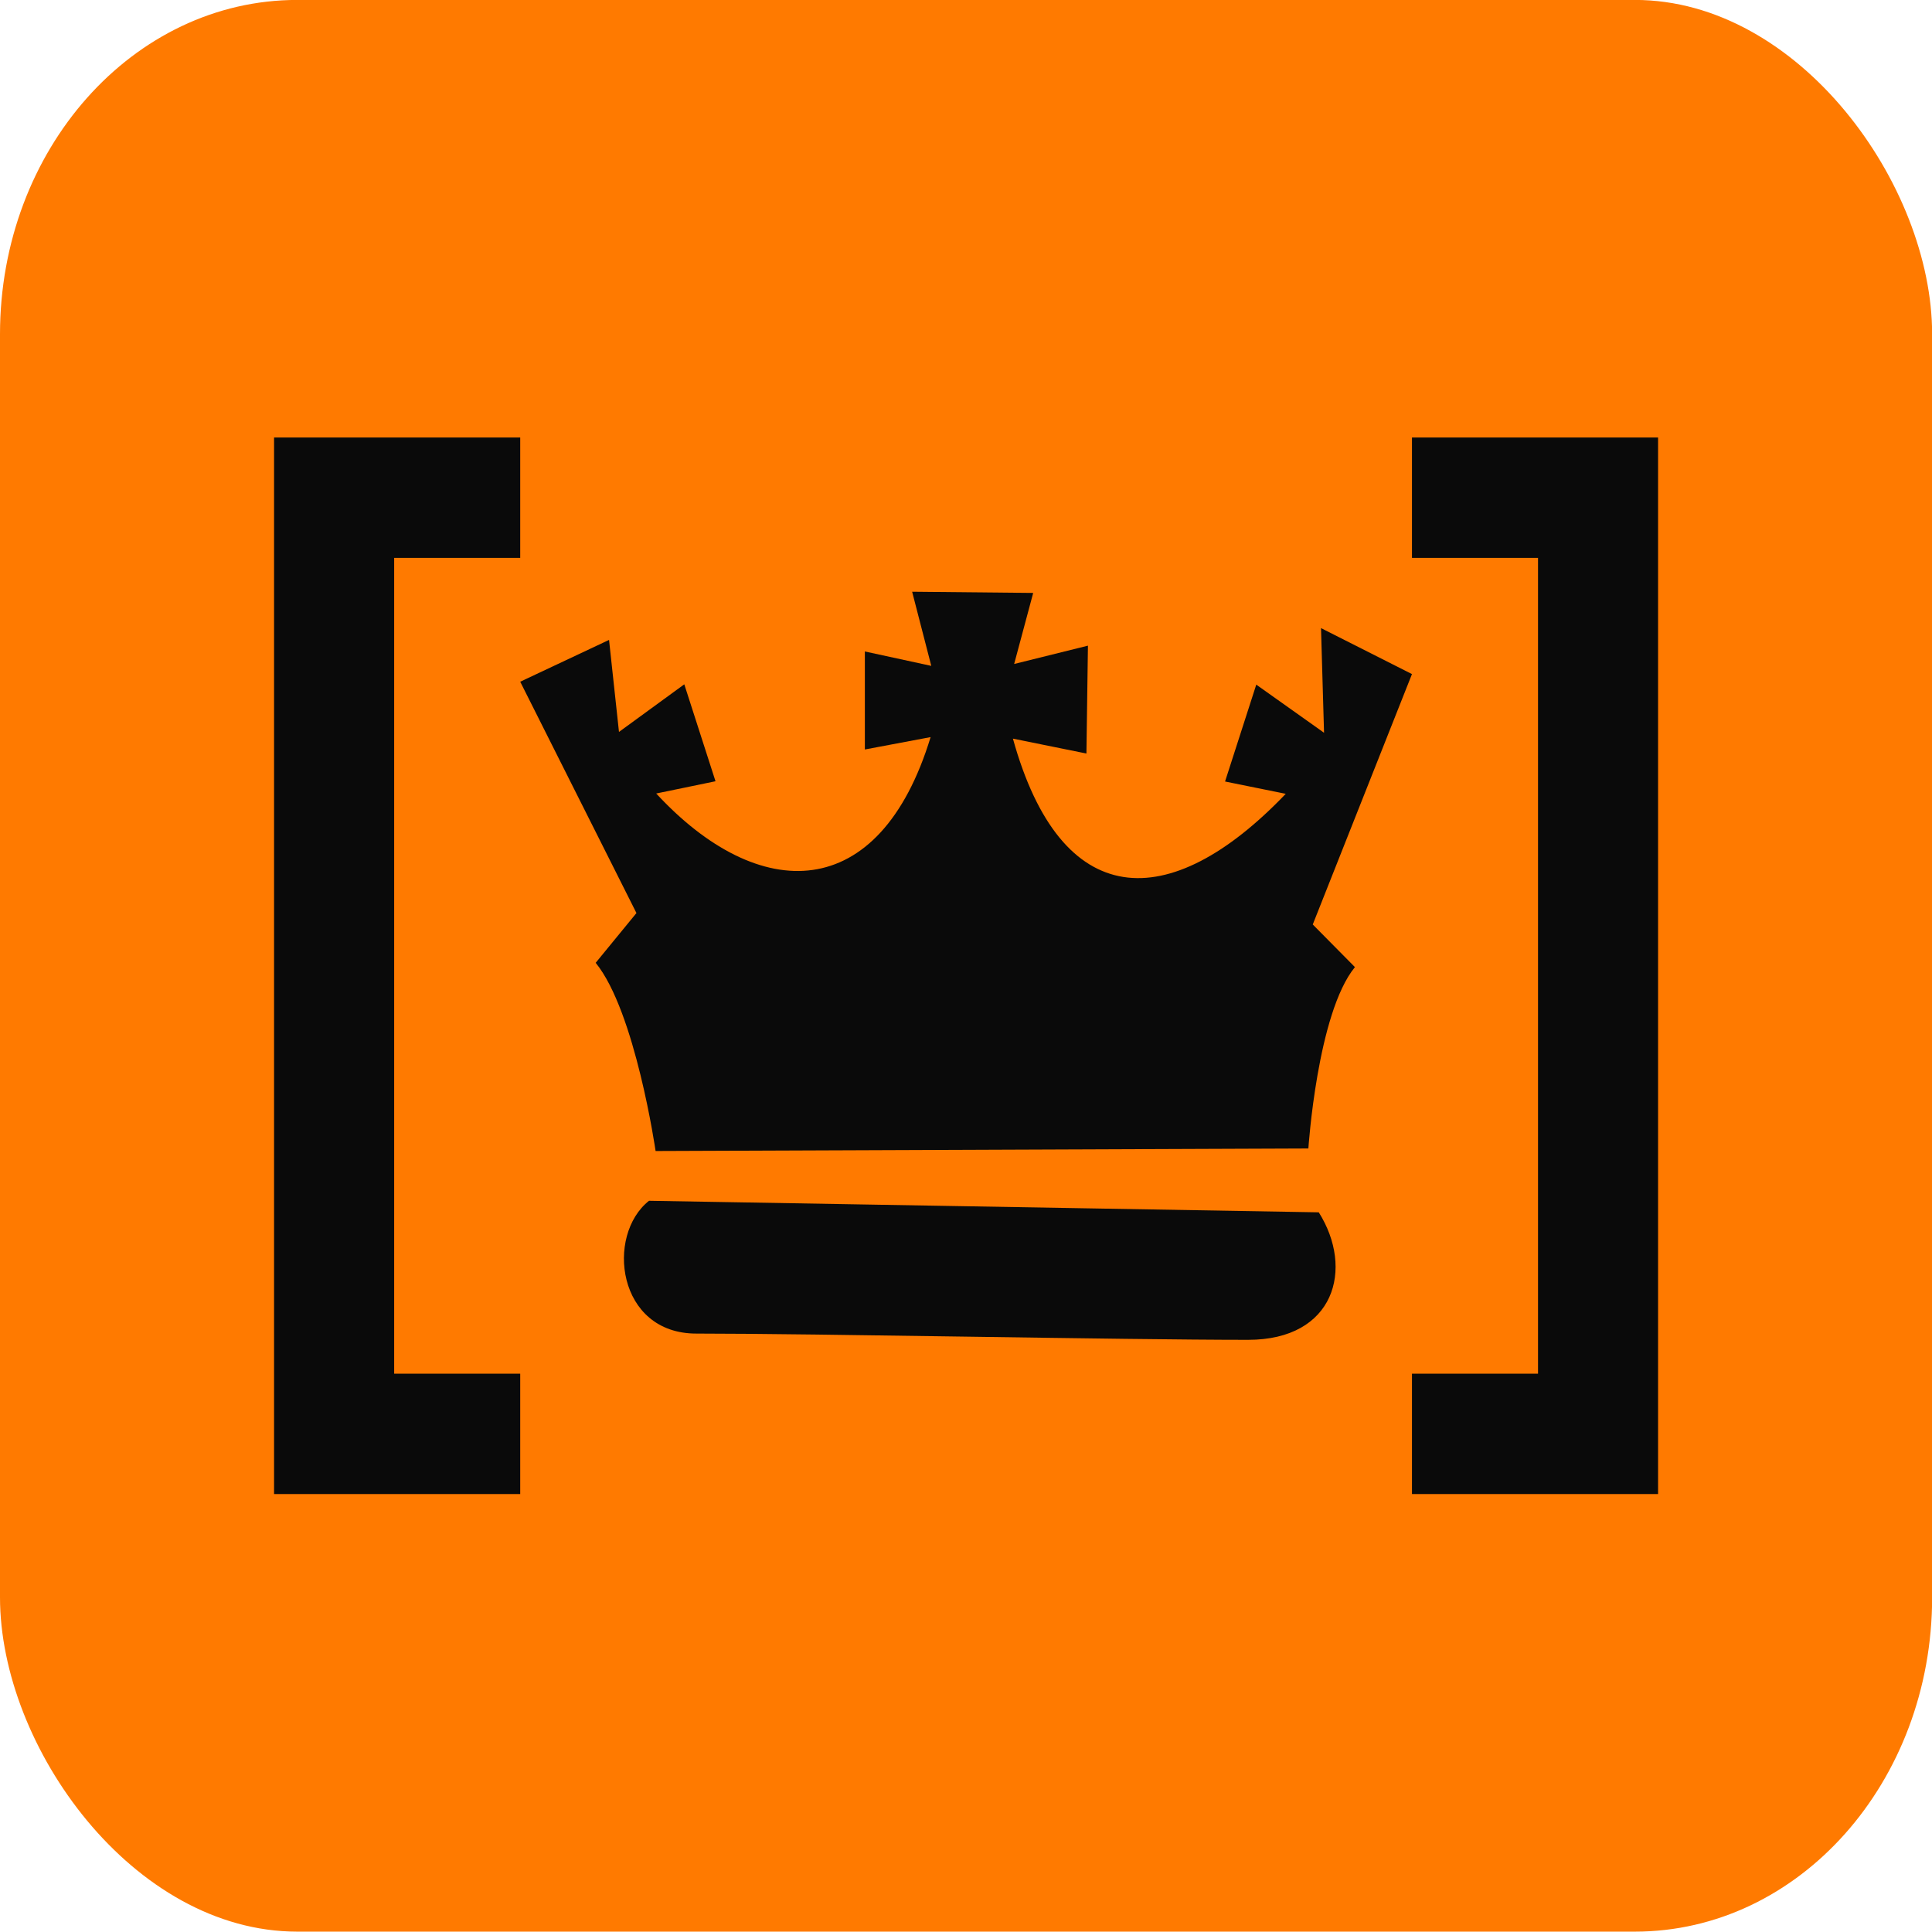 <?xml version="1.0" encoding="utf-8"?>
<svg width="32px" height="32px" viewBox="0 0 32 32" fill="none" xmlns="http://www.w3.org/2000/svg">
  <g style="" transform="matrix(0.93, 0, 0, 1.046, 0, -9.64)">
    <rect y="9.215" width="34.411" height="30.588" rx="5.294" fill="#FF7A00"/>
    <path d="M9.265 32.874H4.881V16.144H9.265V18.05H7.02V30.968H9.265V32.874Z" fill="#0A0A0A"/>
    <path fill-rule="evenodd" clip-rule="evenodd" d="M24.131 24.53C23.46 25.258 23.302 27.402 23.302 27.402L11.676 27.442C11.676 27.442 11.316 25.232 10.609 24.462L11.335 23.674L9.265 20.011L10.847 19.349L11.024 20.806L12.187 20.052L12.743 21.587L11.687 21.781C13.515 23.539 15.662 23.548 16.574 20.888L15.403 21.084V19.532L16.586 19.76L16.245 18.586L18.401 18.605L18.062 19.73L19.376 19.44L19.349 21.148L18.04 20.912C18.894 23.653 20.816 23.722 22.899 21.786L21.818 21.591L22.374 20.057L23.581 20.819L23.527 19.162L25.147 19.89L23.38 23.855L24.131 24.53ZM23.487 28.413C24.12 29.305 23.773 30.432 22.229 30.432C19.98 30.432 14.571 30.333 12.401 30.333C10.989 30.333 10.783 28.777 11.559 28.23L23.487 28.413Z" fill="#0A0A0A"/>
    <path d="M25.147 30.968H27.392V18.05H25.147V16.144H29.53V32.874H25.147V30.968Z" fill="#0A0A0A"/>
  </g>
</svg>